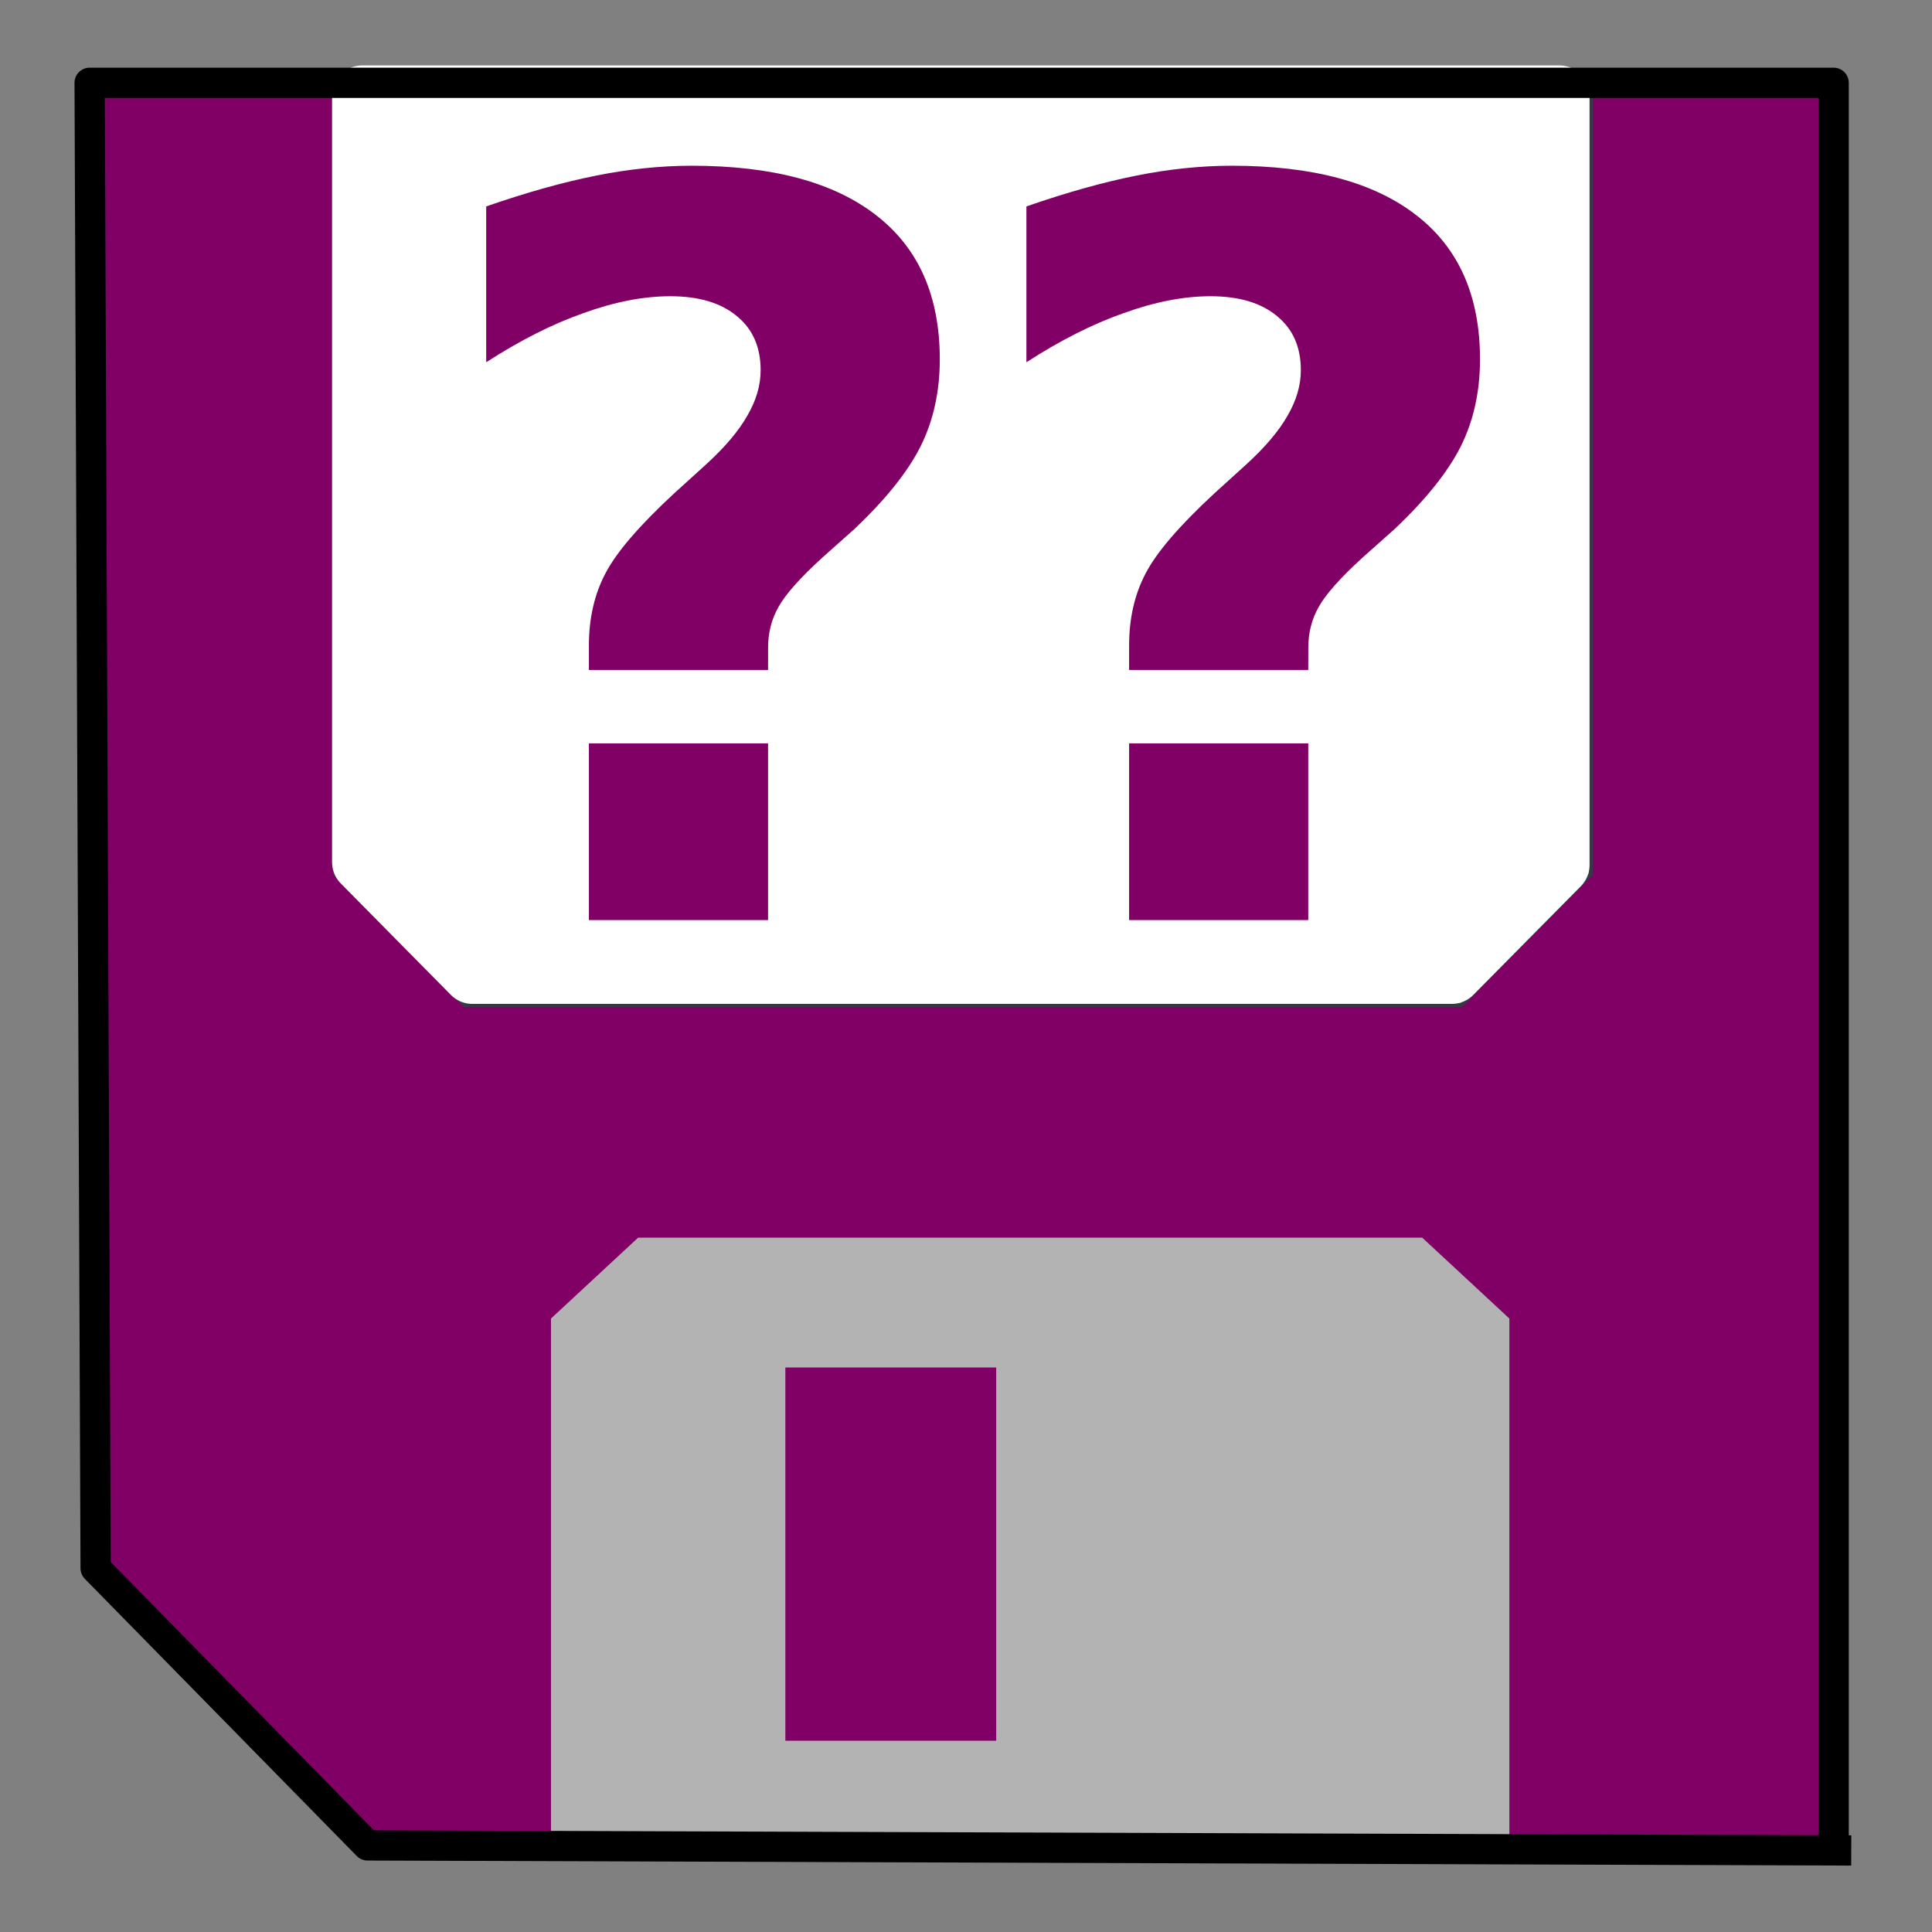 <?xml version="1.0" encoding="UTF-8"?>
<svg width="64" height="64" version="1.1" viewBox="0 0 64 64" xmlns="http://www.w3.org/2000/svg">
 <rect x="0" y="0" width="64" height="64" fill="#808080" stroke="none"/>
 <path d="m60.37 31.989v28.887h-11.589v-16.743l-2.961-2.992h-24.011l-2.958 2.996v16.74h-1.447l-5.199-0.084-4.542-4.79-4.292-4.03 0.111-17.321c0.047-7.393-0.056-17.515-0.056-22.495v-9.053h7.67v25.851l4.295 4.342h33.016l4.292-4.345v-25.849h7.67v28.887z" fill="#800066" stroke="#373748" stroke-width=".129"/>
 <path d="m13.824 30.409-1.824-1.847v-25.394h39.656v25.486l-3.563 3.601h-32.446zm31.677-5.67v-0.667h-27.346v1.334h27.346zm0-5.248v-0.667h-27.346v1.334h27.346zm0-5.248v-0.667h-27.346v1.334h27.346zm0-5.248v-0.667h-27.346v1.334h27.346z" fill="#fff" stroke="#fff" stroke-linejoin="round" stroke-width="2" style="paint-order:stroke fill markers"/>
 <path d="m18.252 61.087v-17.409l2.886-2.678h25.976l2.886 2.678v17.409" fill="#b3b3b3"/>
 <path d="m26.016 57.664v-12.364h6.984v12.364z" fill="#800066" fill-rule="evenodd"/>
 <path d="m11.334 3.132v26.777l3.971 4.016h33.093l3.971-4.016v-26.777" fill="none"/>
 <path d="m60.742 61.18v-58.437h-57.773l0.199 49.208 9.008 9.181 49.149 0.167" fill="none" stroke="#000" stroke-linejoin="round" stroke-width="1.002"/>
 <path d="m25.443 22.193h-5.935v-0.806q0-1.348 0.543-2.384 0.543-1.052 2.285-2.663l1.052-0.954q0.937-0.855 1.365-1.611 0.444-0.756 0.444-1.512 0-1.151-0.789-1.792-0.789-0.658-2.203-0.658-1.332 0-2.877 0.559-1.545 0.543-3.222 1.628v-5.162q1.989-0.69 3.633-1.019 1.644-0.329 3.173-0.329 4.011 0 6.116 1.644 2.104 1.628 2.104 4.768 0 1.611-0.641 2.893-0.641 1.266-2.187 2.729l-1.052 0.937q-1.118 1.019-1.463 1.644-0.345 0.608-0.345 1.348zm-5.935 2.433h5.935v5.853h-5.935z" fill="#800066" stroke-width=".895" style="font-variant-caps:normal;font-variant-east-asian:normal;font-variant-ligatures:normal;font-variant-numeric:normal"/>
 <path d="m43.338 22.193h-5.935v-0.806q0-1.348 0.543-2.384 0.543-1.052 2.285-2.663l1.052-0.954q0.937-0.855 1.365-1.611 0.444-0.756 0.444-1.512 0-1.151-0.789-1.792-0.789-0.658-2.203-0.658-1.332 0-2.877 0.559-1.545 0.543-3.222 1.628v-5.162q1.989-0.69 3.633-1.019 1.644-0.329 3.173-0.329 4.011 0 6.116 1.644 2.104 1.628 2.104 4.768 0 1.611-0.641 2.893-0.641 1.266-2.187 2.729l-1.052 0.937q-1.118 1.019-1.463 1.644-0.345 0.608-0.345 1.348zm-5.935 2.433h5.935v5.853h-5.935z" fill="#800066" stroke-width=".895" style="font-variant-caps:normal;font-variant-east-asian:normal;font-variant-ligatures:normal;font-variant-numeric:normal"/>
</svg>
